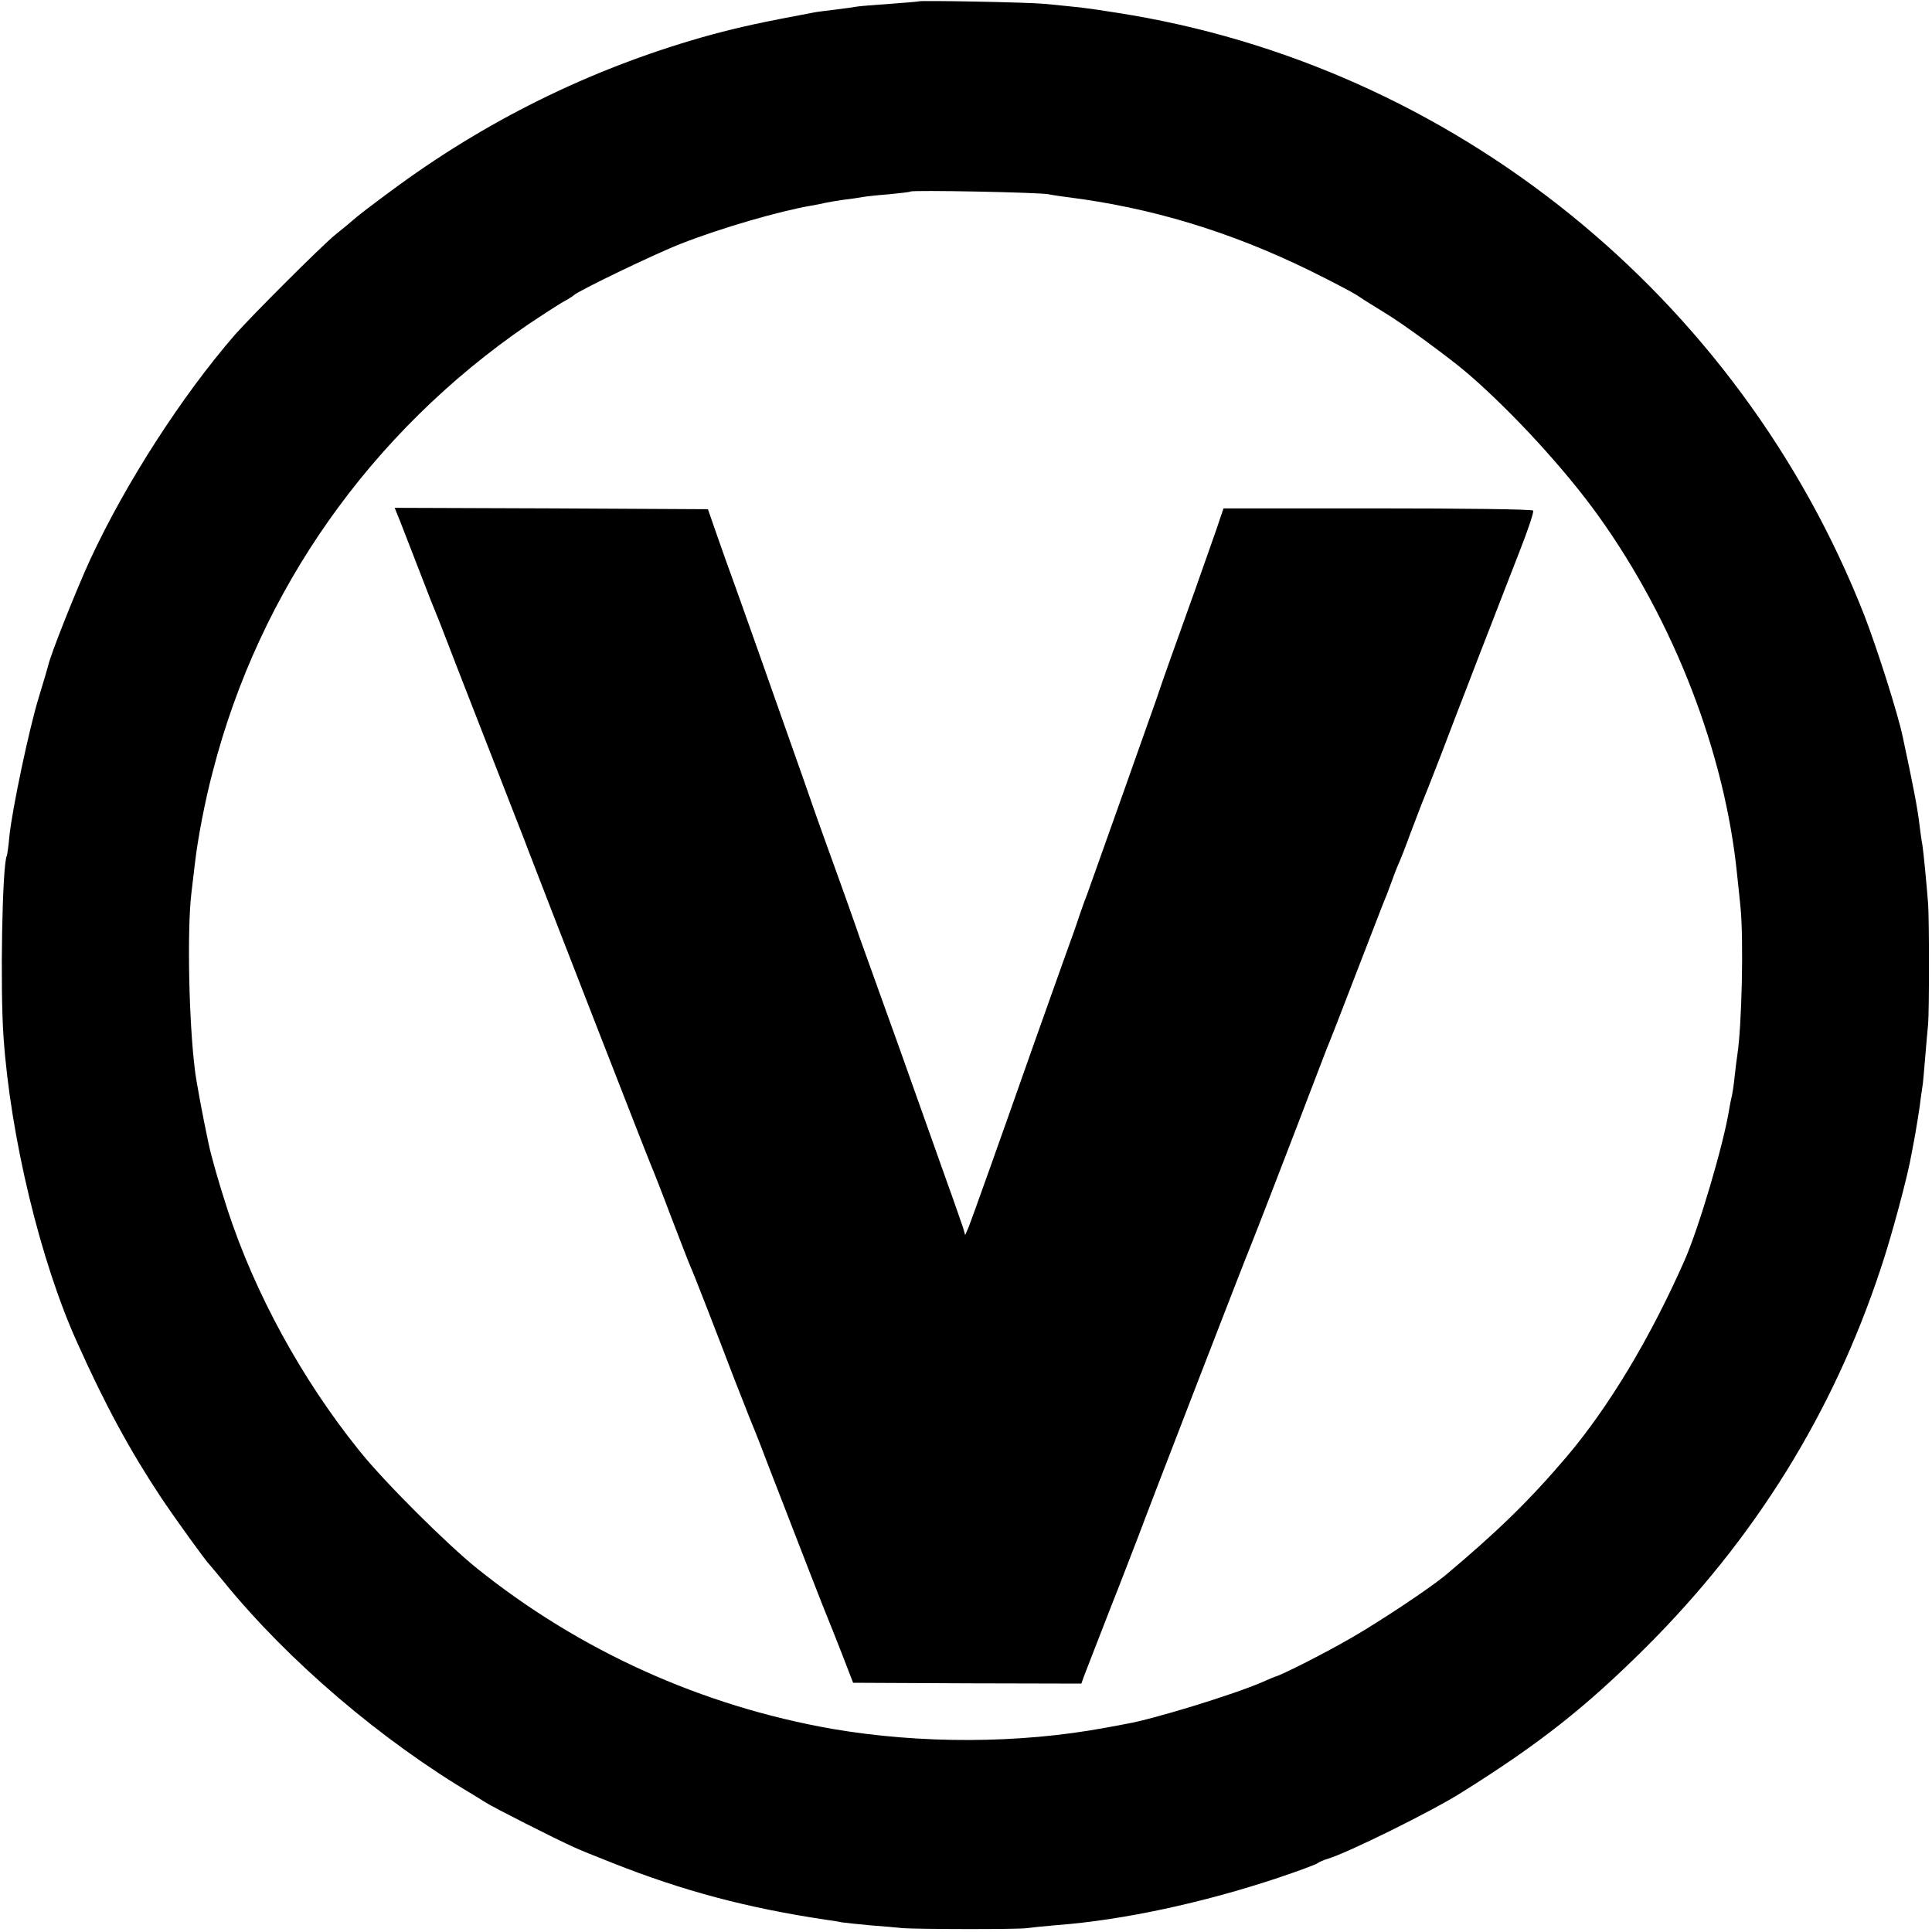 <?xml version="1.0" standalone="no"?>
<!DOCTYPE svg PUBLIC "-//W3C//DTD SVG 20010904//EN"
 "http://www.w3.org/TR/2001/REC-SVG-20010904/DTD/svg10.dtd">
<svg version="1.0" xmlns="http://www.w3.org/2000/svg"
 width="700pt" height="700pt" viewBox="0 0 700 700"
 preserveAspectRatio="xMidYMid meet">
<g transform="translate(0,700) scale(0.1,-0.1)"
fill="#000000" stroke="none">
<path d="M3328 6995 c-2 -1 -48 -5 -104 -9 -55 -4 -109 -8 -120 -10 -10 -2
-46 -7 -79 -11 -32 -4 -66 -8 -75 -10 -197 -37 -265 -52 -370 -80 -409 -112
-790 -295 -1135 -546 -66 -48 -133 -99 -150 -113 -16 -14 -53 -45 -82 -68 -52
-43 -299 -290 -361 -360 -192 -221 -396 -537 -525 -815 -49 -106 -144 -345
-152 -383 -2 -8 -17 -60 -34 -115 -35 -113 -97 -407 -107 -505 -3 -36 -8 -67
-9 -70 -17 -28 -25 -486 -12 -660 25 -360 134 -812 267 -1105 101 -226 193
-394 303 -560 55 -82 164 -233 177 -245 3 -3 25 -30 50 -60 234 -288 573 -577
905 -773 11 -7 31 -19 45 -28 26 -17 257 -134 320 -162 19 -9 81 -34 137 -56
257 -102 490 -164 778 -207 17 -2 41 -6 55 -9 14 -2 61 -7 105 -11 44 -3 96
-8 115 -10 51 -4 421 -5 450 0 14 2 63 7 110 11 239 18 530 81 800 171 74 25
140 49 145 54 6 4 21 11 35 15 74 22 379 173 485 240 286 179 452 311 671 529
393 393 674 845 847 1366 40 118 101 346 113 420 3 14 9 48 14 75 5 28 12 73
16 100 3 28 8 57 9 66 2 8 6 55 10 104 4 49 9 105 11 125 4 49 4 374 0 435 -5
64 -16 183 -21 215 -3 14 -7 45 -10 69 -7 61 -23 144 -61 321 -18 86 -93 321
-139 440 -454 1158 -1494 1996 -2710 2184 -121 19 -118 18 -260 32 -65 6 -452
13 -457 9z m472 -699 c14 -3 43 -7 65 -10 305 -38 592 -125 880 -266 77 -38
156 -79 175 -92 19 -13 64 -41 100 -63 65 -39 235 -164 300 -220 164 -142 353
-349 472 -515 274 -383 458 -859 502 -1300 3 -30 9 -82 12 -115 12 -117 5
-429 -11 -535 -2 -14 -7 -50 -10 -80 -3 -30 -8 -62 -10 -70 -2 -8 -7 -31 -10
-50 -20 -126 -111 -434 -163 -550 -125 -282 -273 -527 -424 -706 -137 -161
-252 -273 -444 -434 -55 -45 -230 -162 -334 -222 -94 -55 -258 -138 -280 -143
-3 -1 -23 -9 -45 -19 -103 -45 -399 -136 -495 -152 -14 -3 -47 -9 -75 -14
-312 -58 -669 -59 -990 -4 -472 83 -913 282 -1285 580 -112 90 -339 316 -429
429 -207 257 -377 568 -476 870 -31 95 -60 196 -70 245 -20 93 -46 233 -49
265 -22 176 -28 503 -13 635 4 36 10 85 13 110 10 88 36 226 65 335 169 657
572 1228 1139 1617 52 35 111 73 130 84 19 10 37 22 40 25 13 14 296 151 390
187 143 56 353 117 470 137 19 3 42 8 50 10 8 2 38 7 65 11 28 3 59 8 70 10
11 2 54 7 95 10 41 4 77 8 79 10 6 6 472 -3 501 -10z"/>
<path d="M1451 5108 c11 -29 43 -111 71 -183 27 -71 54 -139 59 -150 5 -11 37
-94 72 -185 35 -91 104 -266 152 -390 48 -124 96 -245 105 -270 49 -129 442
-1138 450 -1155 5 -11 37 -92 70 -180 34 -88 65 -169 70 -180 11 -23 99 -250
160 -410 24 -60 48 -123 55 -140 7 -16 36 -88 63 -160 129 -334 214 -552 222
-570 5 -11 27 -68 50 -126 l41 -106 413 -2 414 -1 10 28 c6 15 47 122 92 237
46 116 92 237 105 270 31 85 395 1026 406 1050 8 18 161 414 249 645 18 47 36
94 41 105 5 11 49 126 99 255 50 129 94 244 99 255 5 11 14 36 21 55 7 19 18
49 25 65 8 17 28 68 45 115 18 47 36 94 40 105 5 11 37 92 71 180 33 88 76
198 94 245 18 47 56 146 85 220 29 74 76 197 106 273 30 76 52 142 49 147 -3
5 -256 8 -564 8 l-558 0 -26 -77 c-35 -101 -117 -332 -162 -456 -20 -55 -44
-125 -54 -155 -18 -52 -210 -593 -252 -710 -12 -30 -24 -66 -29 -80 -4 -14
-31 -90 -60 -170 -28 -80 -76 -212 -105 -295 -124 -353 -224 -632 -235 -660
l-13 -30 -7 25 c-5 14 -30 88 -58 165 -27 77 -107 300 -176 495 -70 195 -130
362 -133 370 -3 8 -7 20 -9 25 -3 11 -86 244 -114 320 -10 28 -48 133 -83 235
-121 343 -238 675 -262 740 -13 36 -39 108 -57 160 l-33 95 -568 3 -567 2 21
-52z"/>
</g>
</svg>
